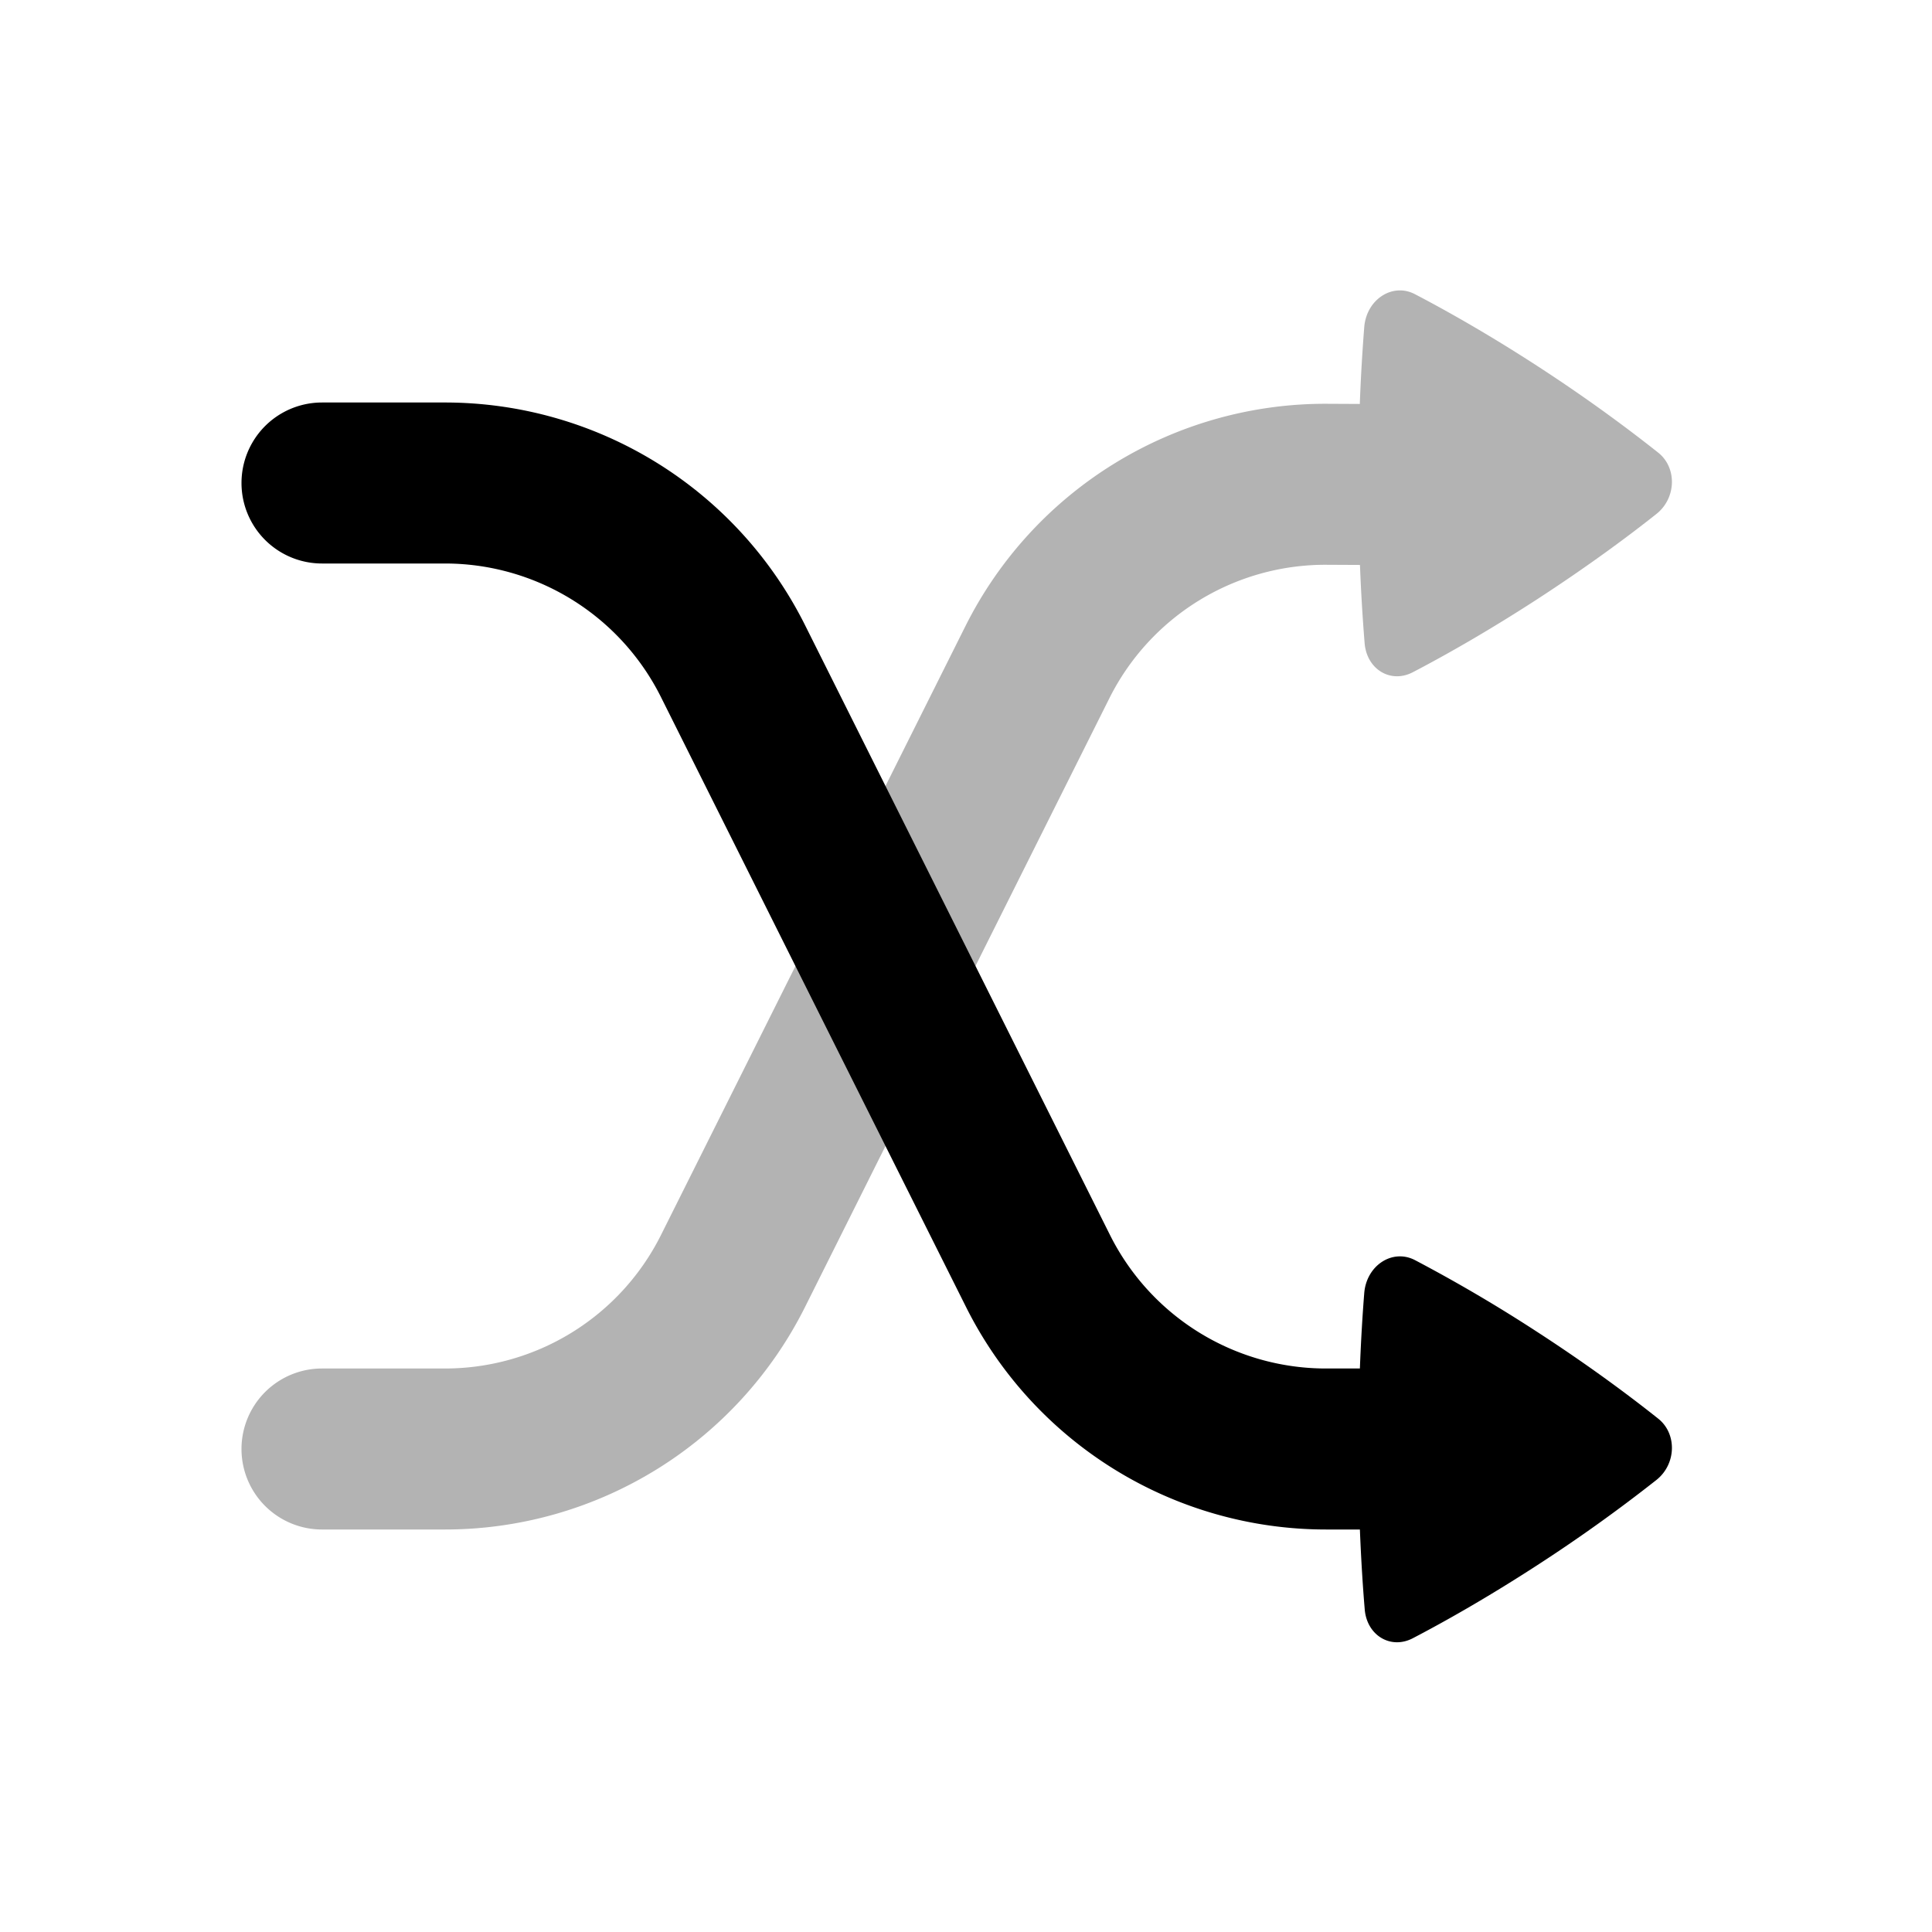 <svg xmlns="http://www.w3.org/2000/svg" width="24" height="24" viewbox="0 0 24 24" fill="none">
    <path fill="currentColor" fill-rule="evenodd" d="M16.947 4.065c.027-.346.352-.557.631-.41.37.193.899.489 1.523.894.655.425 1.165.81 1.498 1.074.236.188.225.566-.023.762-.331.263-.832.637-1.476 1.056-.644.418-1.182.718-1.55.91-.275.143-.571-.036-.598-.36a23.17 23.17 0 0 1-.058-.973l-.41-.002a3 3 0 0 0-2.703 1.658l-1.887 3.773L10 16.237A5 5 0 0 1 5.528 19H4a1 1 0 1 1 0-2h1.528a3 3 0 0 0 2.683-1.658l1.895-3.79 1.886-3.772a5 5 0 0 1 4.504-2.764l.396.002c.014-.375.035-.697.055-.953" clip-rule="evenodd" opacity=".3"/>
    <path fill="currentColor" fill-rule="evenodd" d="M4 5a1 1 0 0 0 0 2h1.528A3 3 0 0 1 8.21 8.658l1.895 3.79L12 16.235A5 5 0 0 0 16.472 19h.421c.016.396.038.731.06.991.026.324.322.503.597.36.368-.192.906-.492 1.55-.91a19.553 19.553 0 0 0 1.476-1.056c.248-.196.259-.574.023-.762-.333-.265-.843-.649-1.498-1.074a18.916 18.916 0 0 0-1.523-.895c-.28-.146-.604.065-.631.411-.02.252-.04.567-.054.935h-.42a3 3 0 0 1-2.684-1.658l-1.895-3.79L10 7.765A5 5 0 0 0 5.528 5z" clip-rule="evenodd"/>
</svg>